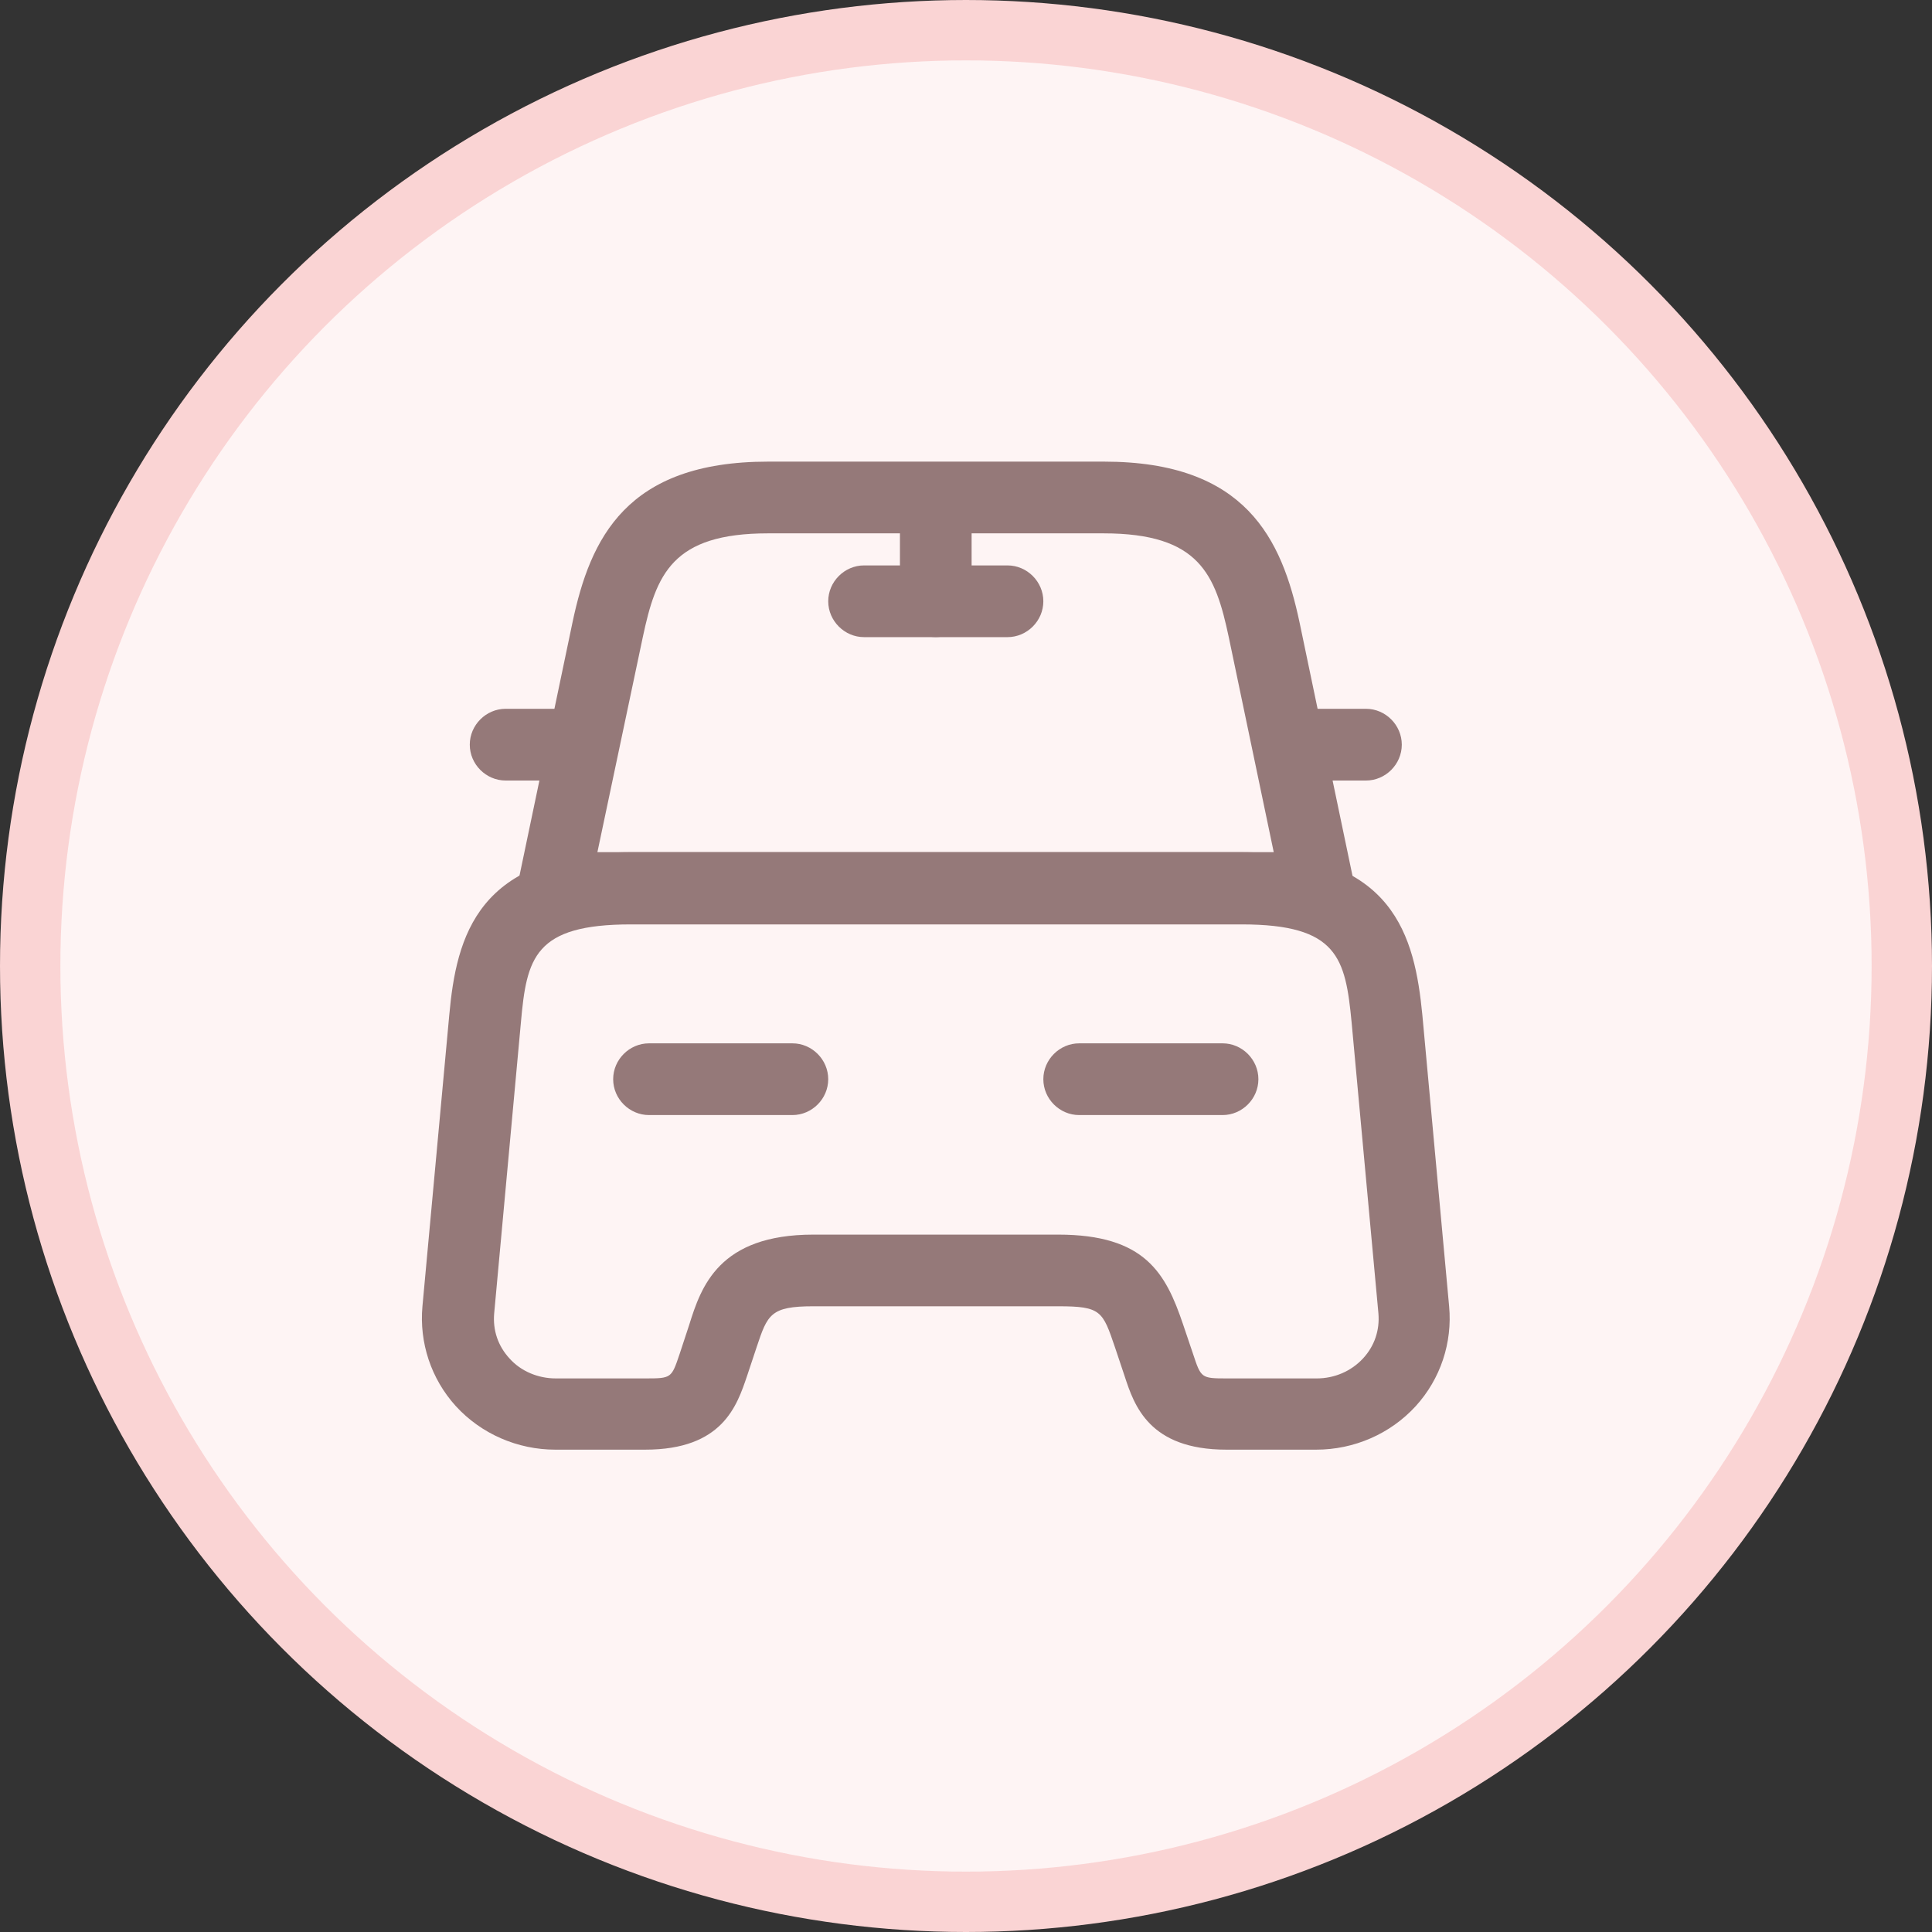 <svg width="32" height="32" viewBox="0 0 32 32" fill="none" xmlns="http://www.w3.org/2000/svg">
<rect x="0" y="0" width="32" height="32" fill="#333333" stroke="none"/>
<circle cx="16" cy="16" r="15.5" fill="#FEF4F4" stroke="#FAD4D4"/>
<path d="M21.833 15.302H9.166C8.984 15.302 8.818 15.223 8.707 15.08C8.596 14.946 8.549 14.756 8.588 14.582L9.483 10.306C9.776 8.921 10.37 7.646 12.721 7.646H18.286C20.637 7.646 21.231 8.929 21.524 10.306L22.419 14.589C22.458 14.764 22.411 14.946 22.3 15.088C22.181 15.223 22.015 15.302 21.833 15.302ZM9.895 14.114H21.097L20.352 10.552C20.131 9.515 19.87 8.834 18.278 8.834H12.721C11.13 8.834 10.868 9.515 10.647 10.552L9.895 14.114Z" fill="#957979"/>
<path d="M21.801 24.011H20.313C19.03 24.011 18.785 23.275 18.627 22.792L18.468 22.317C18.263 21.715 18.239 21.636 17.526 21.636H13.473C12.761 21.636 12.713 21.771 12.531 22.317L12.373 22.792C12.206 23.283 11.969 24.011 10.686 24.011H9.198C8.573 24.011 7.971 23.75 7.551 23.291C7.14 22.839 6.942 22.238 6.997 21.636L7.441 16.815C7.559 15.509 7.908 14.115 10.449 14.115H20.55C23.092 14.115 23.432 15.509 23.559 16.815L24.002 21.636C24.058 22.238 23.86 22.839 23.448 23.291C23.028 23.75 22.427 24.011 21.801 24.011ZM13.473 20.449H17.526C18.967 20.449 19.308 21.09 19.593 21.929L19.759 22.42C19.893 22.824 19.893 22.831 20.321 22.831H21.809C22.102 22.831 22.379 22.713 22.577 22.499C22.767 22.293 22.854 22.032 22.831 21.755L22.387 16.934C22.284 15.865 22.158 15.311 20.566 15.311H10.449C8.85 15.311 8.723 15.865 8.628 16.934L8.185 21.755C8.161 22.032 8.248 22.293 8.438 22.499C8.628 22.713 8.913 22.831 9.206 22.831H10.694C11.122 22.831 11.122 22.824 11.256 22.428L11.415 21.945C11.613 21.311 11.905 20.449 13.473 20.449Z" fill="#957979"/>
<path d="M9.166 12.928H8.375C8.05 12.928 7.781 12.659 7.781 12.334C7.781 12.009 8.05 11.74 8.375 11.74H9.166C9.491 11.74 9.76 12.009 9.76 12.334C9.76 12.659 9.491 12.928 9.166 12.928Z" fill="#957979"/>
<path d="M22.625 12.928H21.833C21.508 12.928 21.239 12.659 21.239 12.334C21.239 12.009 21.508 11.74 21.833 11.74H22.625C22.949 11.74 23.218 12.009 23.218 12.334C23.218 12.659 22.949 12.928 22.625 12.928Z" fill="#957979"/>
<path d="M15.5 10.552C15.175 10.552 14.906 10.283 14.906 9.958V8.375C14.906 8.05 15.175 7.781 15.5 7.781C15.824 7.781 16.093 8.05 16.093 8.375V9.958C16.093 10.283 15.824 10.552 15.5 10.552Z" fill="#957979"/>
<path d="M16.687 10.553H14.312C13.988 10.553 13.718 10.284 13.718 9.959C13.718 9.634 13.988 9.365 14.312 9.365H16.687C17.012 9.365 17.281 9.634 17.281 9.959C17.281 10.284 17.012 10.553 16.687 10.553Z" fill="#957979"/>
<path d="M13.125 18.469H10.75C10.425 18.469 10.156 18.2 10.156 17.875C10.156 17.55 10.425 17.281 10.75 17.281H13.125C13.449 17.281 13.718 17.55 13.718 17.875C13.718 18.2 13.449 18.469 13.125 18.469Z" fill="#957979"/>
<path d="M20.25 18.469H17.875C17.55 18.469 17.281 18.2 17.281 17.875C17.281 17.55 17.55 17.281 17.875 17.281H20.25C20.574 17.281 20.843 17.55 20.843 17.875C20.843 18.2 20.574 18.469 20.25 18.469Z" fill="#957979"/>
</svg>
